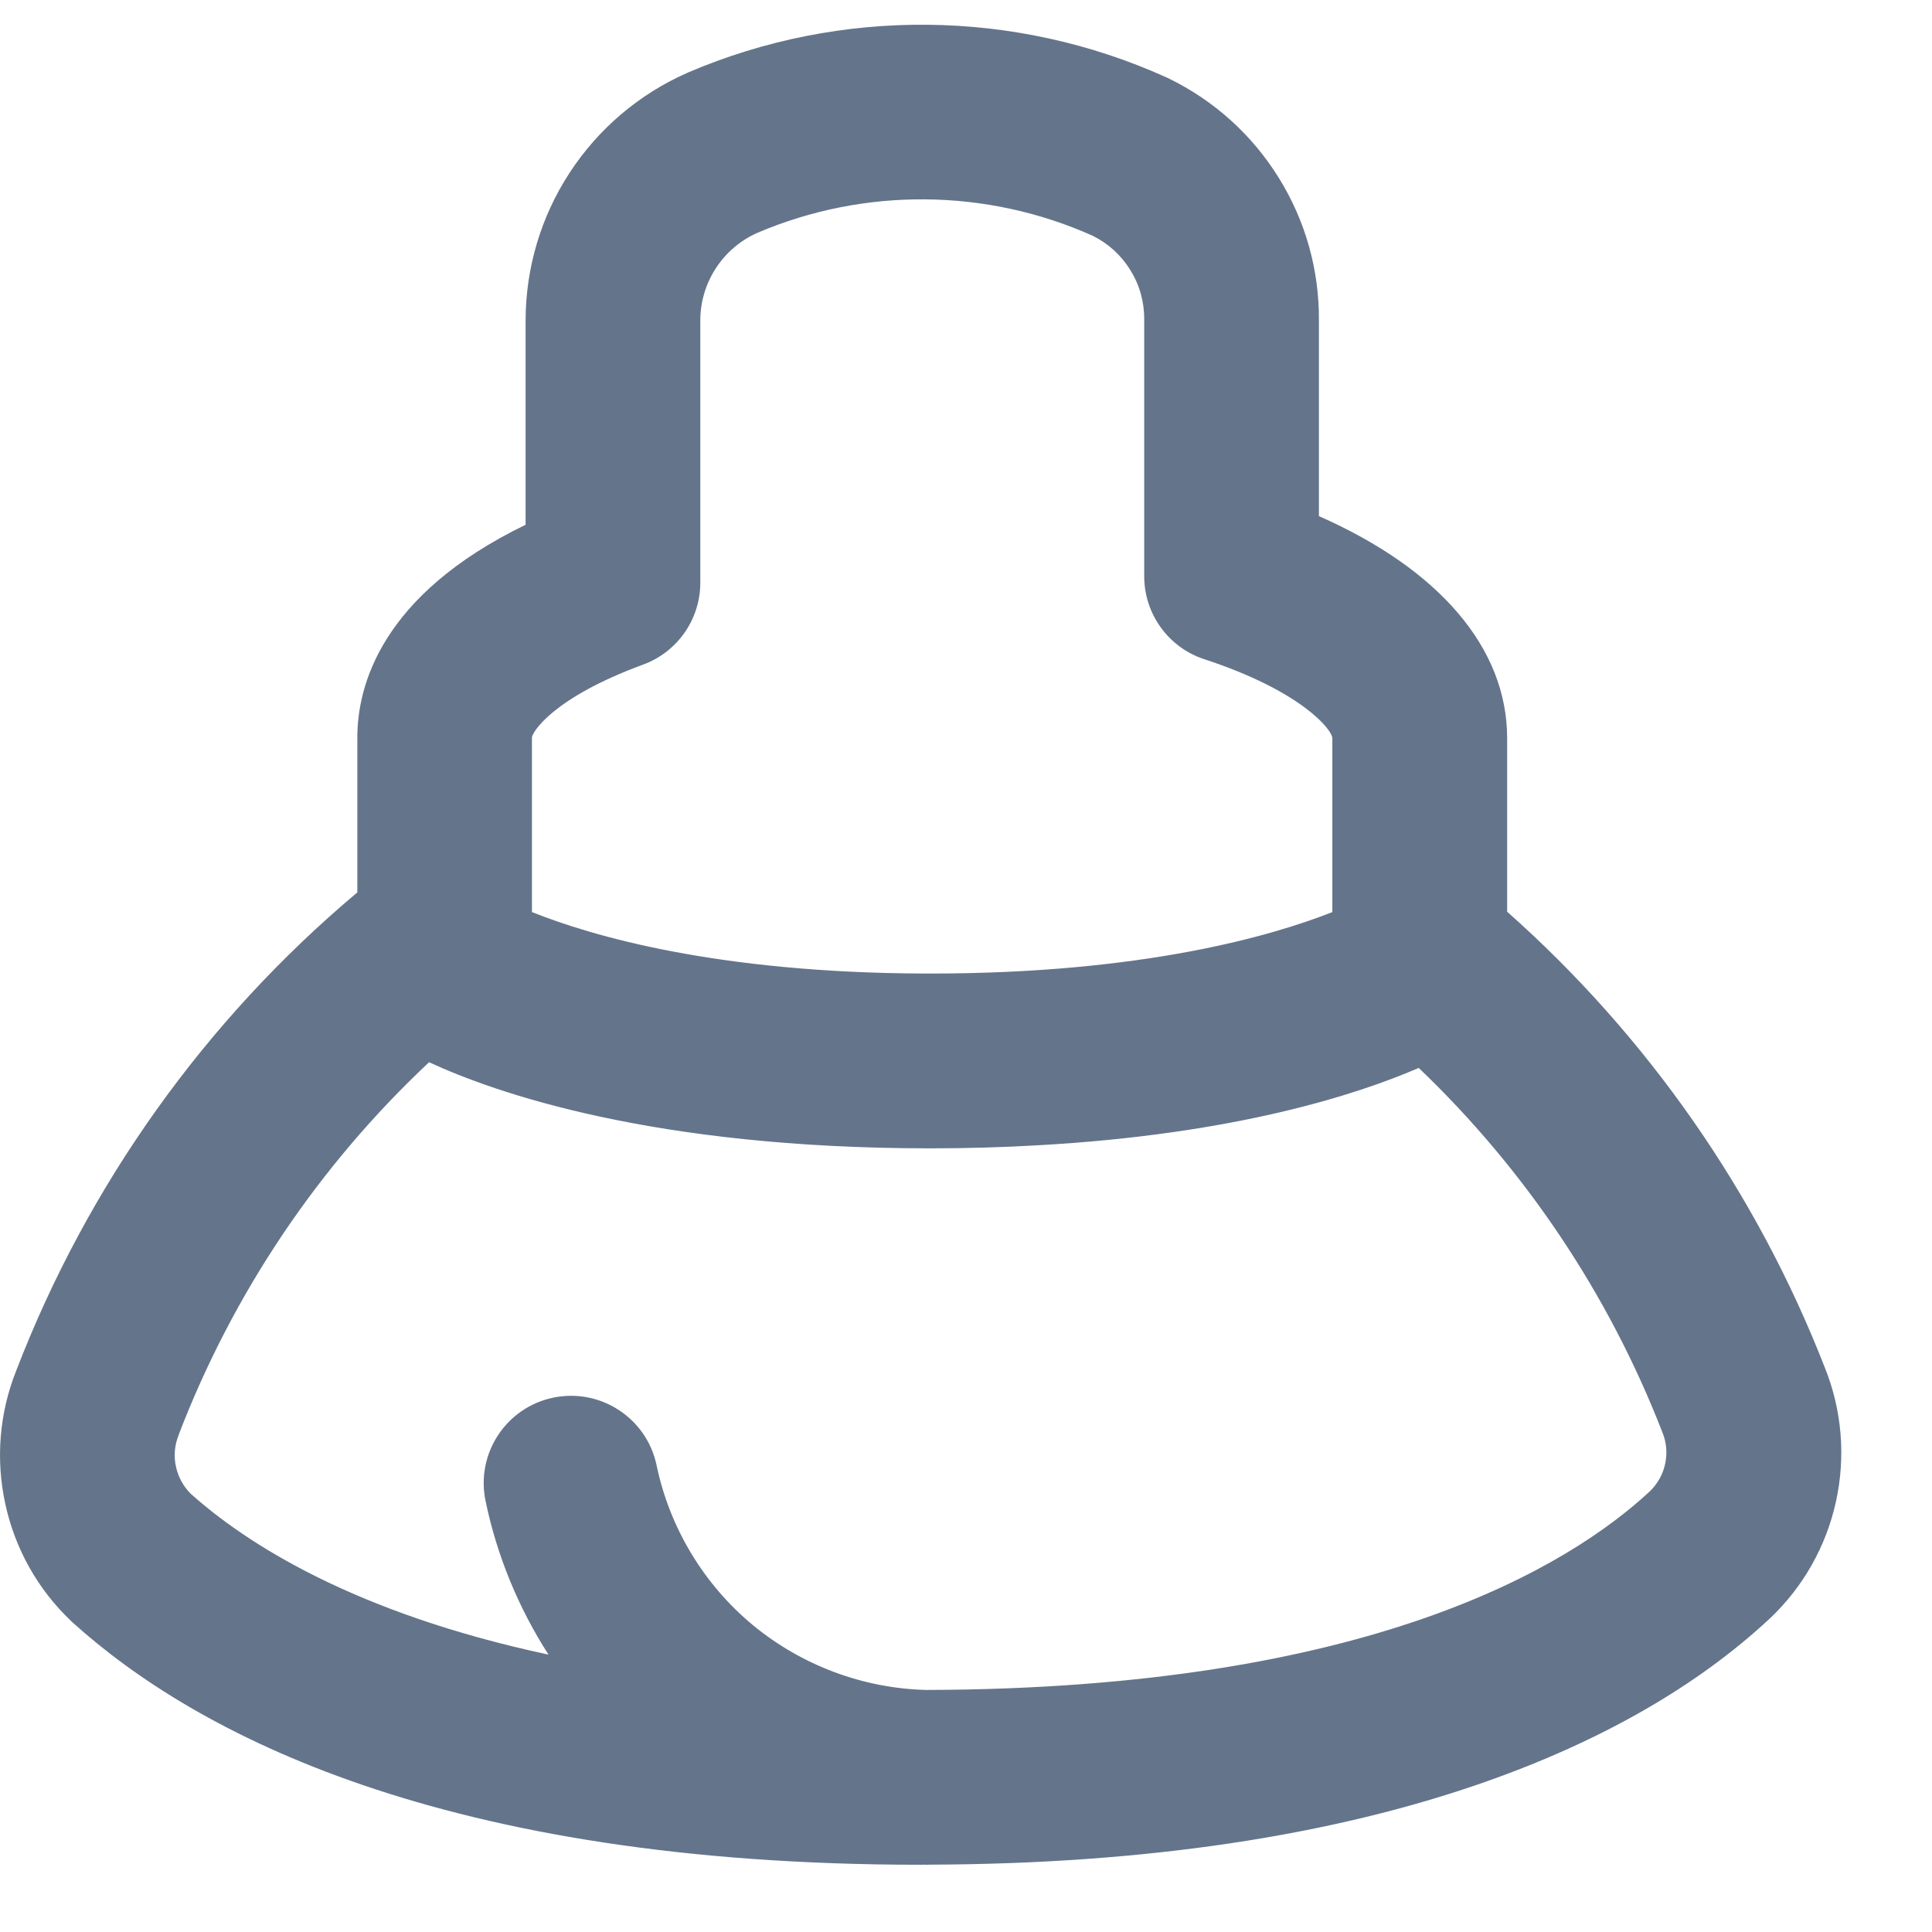 <svg width="21" height="21" viewBox="0 0 21 21" fill="none" xmlns="http://www.w3.org/2000/svg">
<path fill-rule="evenodd" clip-rule="evenodd" d="M10.053 10.582C7.784 10.575 6.419 10.169 5.783 9.914H5.782V8.017C5.782 7.963 6.005 7.586 6.99 7.224C7.364 7.087 7.612 6.731 7.612 6.333V3.484C7.612 3.281 7.671 3.084 7.782 2.914C7.892 2.746 8.047 2.613 8.232 2.531C9.396 2.034 10.725 2.046 11.88 2.564C12.048 2.648 12.188 2.776 12.286 2.935C12.387 3.097 12.439 3.283 12.437 3.475V3.484V6.263C12.437 6.674 12.701 7.039 13.092 7.166C14.149 7.512 14.482 7.935 14.482 8.024V9.914C13.828 10.172 12.425 10.582 10.114 10.582C10.093 10.582 10.073 10.582 10.053 10.582ZM16.382 9.91V8.024C16.382 7.045 15.645 6.187 14.336 5.61V3.489C14.341 2.939 14.191 2.402 13.901 1.935C13.611 1.466 13.196 1.092 12.7 0.851L12.688 0.845L12.676 0.84C11.032 0.097 9.138 0.078 7.479 0.788L7.475 0.79L7.47 0.792C6.947 1.023 6.505 1.398 6.192 1.877C5.879 2.356 5.714 2.912 5.713 3.484V5.704C4.138 6.468 3.884 7.459 3.884 8.017V9.7C2.229 11.09 0.952 12.881 0.175 14.902C-0.008 15.363 -0.048 15.864 0.058 16.349C0.164 16.836 0.411 17.276 0.772 17.619C0.778 17.625 0.784 17.631 0.791 17.637C2.122 18.838 4.801 20.269 10.006 20.269C10.025 20.269 10.044 20.268 10.064 20.268C10.065 20.268 10.066 20.268 10.068 20.269H10.082C10.088 20.269 10.094 20.268 10.1 20.268C12.438 20.261 14.473 19.957 16.151 19.366C17.413 18.921 18.451 18.325 19.234 17.595C19.236 17.594 19.238 17.592 19.24 17.59C19.603 17.245 19.85 16.806 19.957 16.318C20.063 15.829 20.021 15.326 19.834 14.862L19.831 14.855C19.091 12.959 17.903 11.258 16.382 9.91ZM11.276 12.449C13.42 12.33 14.75 11.898 15.421 11.608C16.578 12.713 17.485 14.066 18.066 15.56C18.067 15.564 18.069 15.568 18.07 15.572C18.072 15.575 18.073 15.579 18.075 15.582C18.115 15.688 18.124 15.802 18.099 15.913C18.075 16.026 18.017 16.129 17.933 16.21C17.067 17.015 14.899 18.358 10.067 18.369C9.383 18.352 8.717 18.103 8.188 17.668C7.652 17.226 7.279 16.608 7.137 15.928C7.03 15.414 6.526 15.085 6.013 15.192C5.499 15.299 5.17 15.803 5.278 16.316C5.402 16.912 5.636 17.478 5.962 17.985C3.838 17.531 2.667 16.768 2.074 16.237C1.993 16.157 1.938 16.055 1.913 15.944C1.887 15.829 1.897 15.71 1.941 15.6L1.945 15.588C2.536 14.05 3.467 12.668 4.664 11.546C5.377 11.876 7.094 12.482 10.113 12.482C10.525 12.482 10.912 12.47 11.276 12.449Z" fill="#64748B"/>
</svg>
